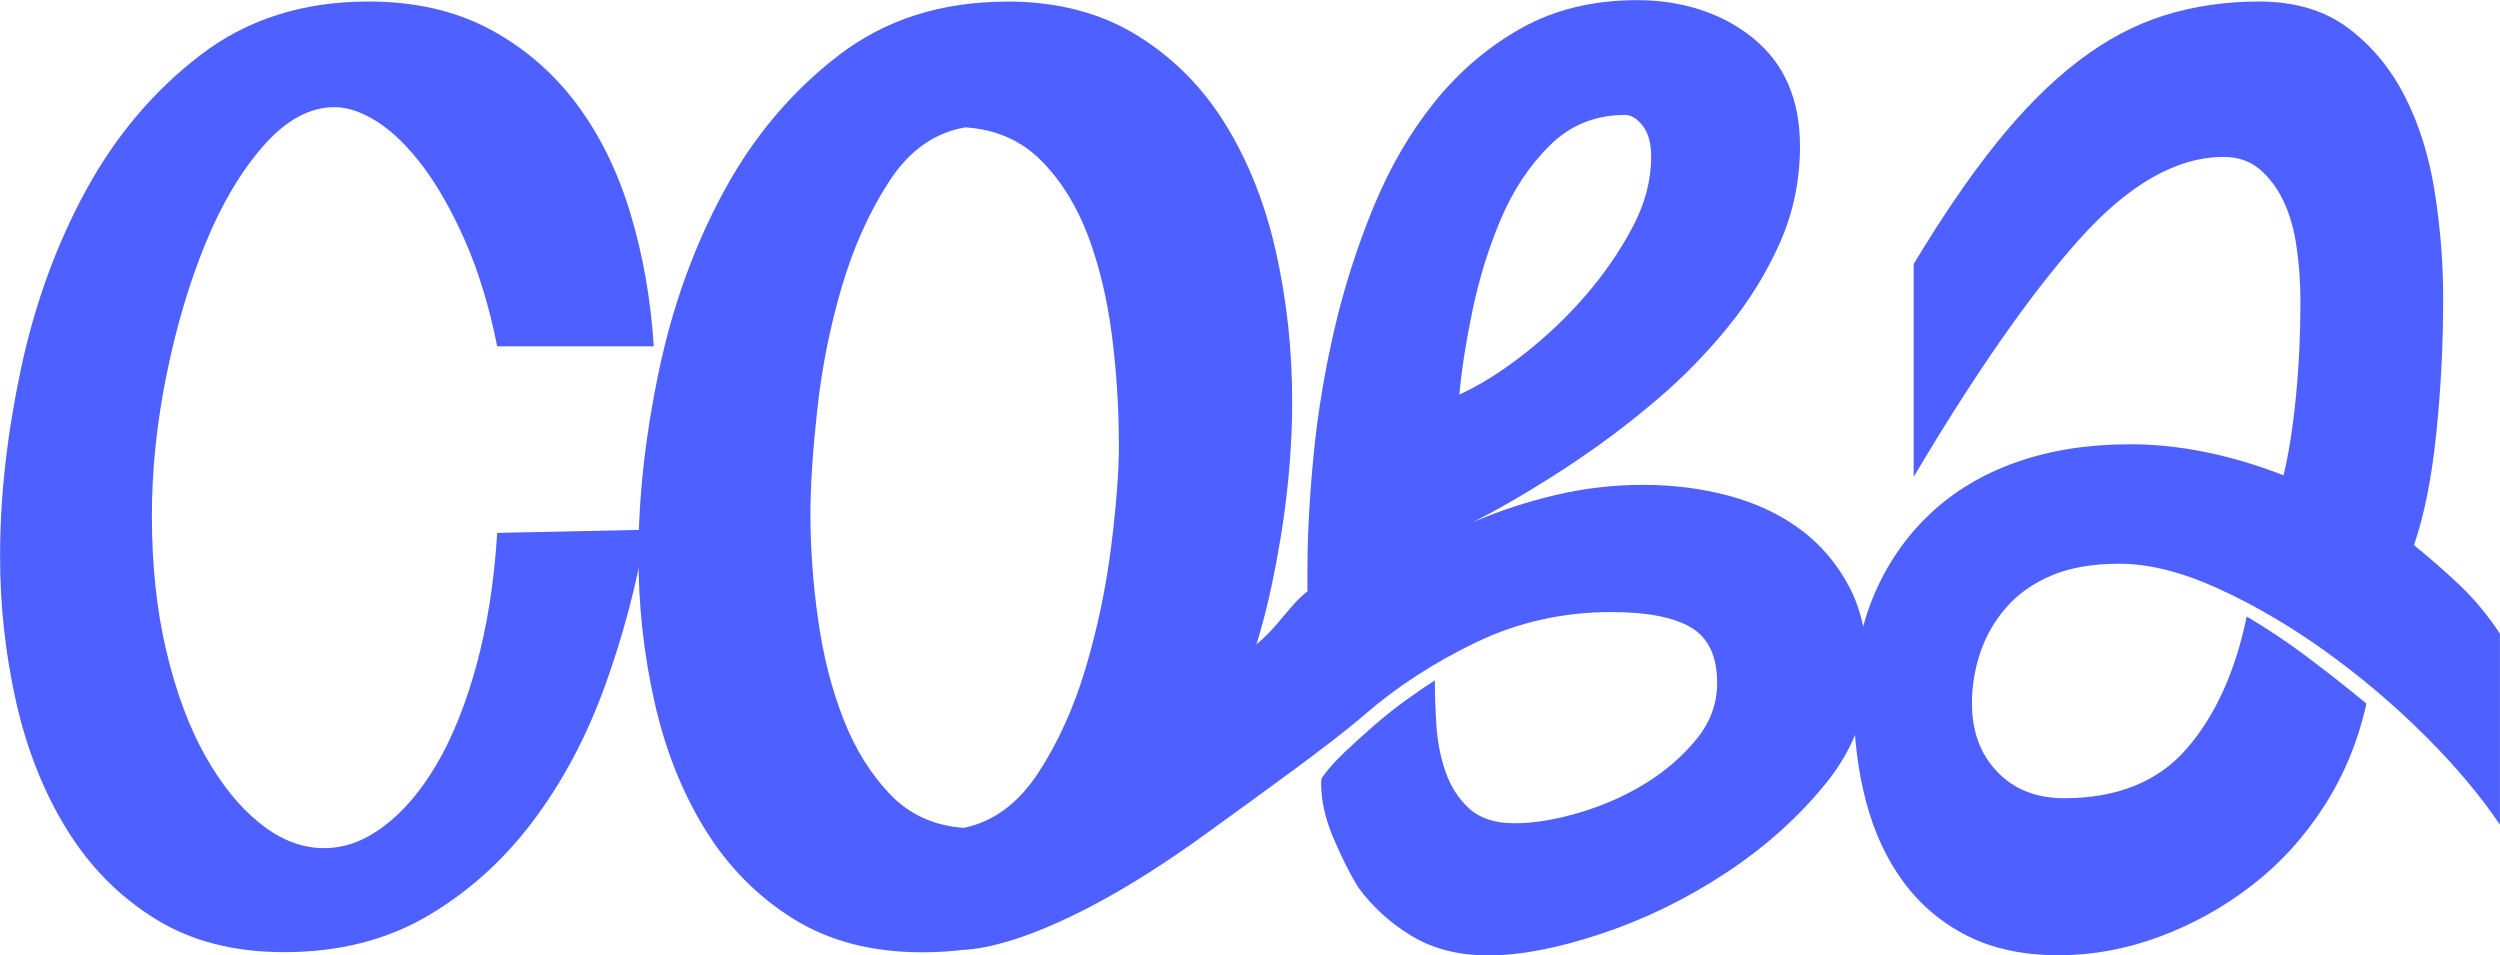 <svg width="123" height="47" viewBox="0 0 123 47" fill="none" xmlns="http://www.w3.org/2000/svg">
<g clip-path="url(#clip0_25_259)">
<path d="M31.791 26.06C31.337 28.712 30.657 31.284 29.753 33.778C28.846 36.275 27.665 38.491 26.203 40.427C24.741 42.362 23.005 43.917 20.994 45.089C18.98 46.26 16.638 46.846 13.971 46.846C11.504 46.846 9.389 46.298 7.629 45.202C5.865 44.105 4.42 42.643 3.286 40.807C2.153 38.971 1.323 36.885 0.795 34.542C0.267 32.199 0.003 29.804 0.003 27.359C0.003 24.454 0.342 21.398 1.022 18.189C1.702 14.979 2.772 12.037 4.231 9.362C5.689 6.686 7.564 4.47 9.856 2.713C12.144 0.956 14.899 0.075 18.121 0.075C20.385 0.075 22.362 0.521 24.047 1.411C25.733 2.302 27.154 3.514 28.315 5.042C29.472 6.57 30.366 8.368 30.995 10.43C31.625 12.492 32.014 14.698 32.166 17.041H24.463C24.061 15.055 23.533 13.321 22.879 11.845C22.226 10.369 21.532 9.146 20.801 8.176C20.07 7.21 19.329 6.484 18.574 5.998C17.82 5.515 17.112 5.272 16.459 5.272C15.251 5.272 14.093 5.895 12.986 7.145C11.88 8.396 10.922 9.999 10.116 11.961C9.311 13.924 8.668 16.089 8.191 18.456C7.71 20.826 7.473 23.132 7.473 25.372C7.473 27.818 7.71 30.048 8.191 32.058C8.668 34.072 9.311 35.792 10.116 37.217C10.922 38.645 11.826 39.752 12.834 40.543C13.839 41.334 14.872 41.728 15.931 41.728C16.99 41.728 17.918 41.372 18.875 40.66C19.83 39.947 20.7 38.93 21.482 37.604C22.26 36.278 22.917 34.651 23.445 32.713C23.973 30.777 24.314 28.612 24.463 26.218L31.787 26.064L31.791 26.06Z" fill="#4E60FF"/>
<path d="M49.532 0.075C52 0.075 54.125 0.623 55.912 1.72C57.699 2.816 59.158 4.278 60.292 6.114C61.425 7.95 62.255 10.05 62.783 12.421C63.311 14.791 63.575 17.223 63.575 19.72C63.575 22.625 63.236 25.67 62.556 28.852C61.876 32.038 60.793 34.967 59.31 37.642C57.824 40.317 55.936 42.52 53.648 44.253C51.357 45.986 48.602 46.853 45.38 46.853C42.912 46.853 40.797 46.305 39.037 45.209C37.274 44.112 35.828 42.65 34.695 40.814C33.561 38.978 32.732 36.892 32.204 34.549C31.676 32.206 31.412 29.811 31.412 27.366C31.412 24.461 31.75 21.405 32.43 18.196C33.111 14.986 34.18 12.044 35.639 9.368C37.098 6.693 38.973 4.477 41.264 2.72C43.555 0.962 46.31 0.082 49.532 0.082V0.075ZM55.046 21.779C55.046 20.049 54.934 18.288 54.707 16.507C54.48 14.726 54.091 13.095 53.536 11.616C52.981 10.139 52.216 8.903 51.235 7.909C50.253 6.916 49.008 6.368 47.498 6.265C45.989 6.522 44.743 7.399 43.762 8.903C42.78 10.406 41.998 12.14 41.42 14.099C40.841 16.062 40.438 18.072 40.211 20.134C39.985 22.197 39.873 23.916 39.873 25.293C39.873 26.975 39.998 28.708 40.252 30.489C40.502 32.274 40.919 33.905 41.498 35.381C42.076 36.861 42.845 38.094 43.799 39.087C44.753 40.081 45.962 40.629 47.424 40.731C48.883 40.427 50.104 39.522 51.086 38.019C52.067 36.515 52.849 34.785 53.428 32.822C54.007 30.863 54.423 28.876 54.673 26.862C54.924 24.851 55.053 23.156 55.053 21.779H55.046Z" fill="#4E60FF"/>
<path d="M70.594 33.473C70.594 34.127 70.618 34.86 70.669 35.665C70.719 36.474 70.868 37.241 71.122 37.971C71.373 38.7 71.765 39.306 72.293 39.786C72.821 40.266 73.562 40.505 74.52 40.505C75.478 40.505 76.547 40.327 77.729 39.974C78.91 39.622 79.993 39.139 80.974 38.532C81.956 37.926 82.785 37.203 83.465 36.371C84.146 35.535 84.484 34.614 84.484 33.603C84.484 32.288 84.054 31.38 83.201 30.873C82.345 30.366 81.035 30.113 79.275 30.113C76.91 30.113 74.693 30.609 72.632 31.599C70.567 32.589 68.729 33.781 67.118 35.179C65.507 36.577 62.157 38.974 59.297 41.047C51.302 46.849 47.454 46.719 47.454 46.719V40.735C47.454 40.735 50.03 41.232 61.788 31.723C62.316 31.294 62.651 30.907 62.928 30.579C63.206 30.246 63.443 29.969 63.646 29.739C63.845 29.51 64.072 29.294 64.326 29.092V28.023C64.326 26.345 64.428 24.474 64.627 22.412C64.827 20.35 65.169 18.292 65.646 16.23C66.123 14.168 66.766 12.157 67.572 10.197C68.377 8.238 69.382 6.508 70.591 5.008C71.799 3.508 73.221 2.298 74.859 1.38C76.493 0.466 78.395 0.007 80.558 0.007C82.721 0.007 84.725 0.63 86.258 1.881C87.794 3.131 88.559 4.898 88.559 7.193C88.559 8.875 88.231 10.454 87.578 11.931C86.921 13.411 86.068 14.798 85.009 16.096C83.953 17.394 82.792 18.579 81.536 19.648C80.277 20.717 79.045 21.662 77.837 22.474C77.184 22.933 76.351 23.467 75.346 24.081C74.337 24.694 73.383 25.228 72.476 25.687C73.786 25.125 75.143 24.68 76.554 24.351C77.962 24.019 79.397 23.855 80.859 23.855C82.322 23.855 83.716 24.033 85.049 24.389C86.383 24.745 87.554 25.293 88.559 26.033C89.564 26.773 90.37 27.715 90.976 28.859C91.582 30.006 91.883 31.394 91.883 33.024C91.883 35.011 91.202 36.847 89.845 38.526C88.485 40.207 86.836 41.684 84.9 42.958C82.961 44.232 80.924 45.226 78.785 45.938C76.646 46.651 74.794 47.007 73.234 47.007C71.772 47.007 70.516 46.688 69.457 46.051C68.401 45.414 67.518 44.612 66.814 43.643C66.411 42.982 66.008 42.18 65.605 41.235C65.203 40.293 64.999 39.389 64.999 38.522C64.999 38.368 65.023 38.269 65.074 38.217C65.325 37.861 65.676 37.467 66.13 37.032C66.584 36.6 67.074 36.152 67.602 35.696C68.13 35.237 68.658 34.816 69.19 34.436C69.718 34.052 70.181 33.737 70.587 33.48L70.594 33.473ZM79.959 5.655C78.497 5.655 77.265 6.152 76.26 7.145C75.251 8.139 74.449 9.351 73.843 10.776C73.237 12.205 72.774 13.705 72.445 15.284C72.117 16.863 71.904 18.24 71.802 19.412C72.808 18.953 73.867 18.292 74.974 17.425C76.08 16.558 77.089 15.603 77.993 14.558C78.9 13.513 79.665 12.407 80.294 11.232C80.924 10.06 81.238 8.889 81.238 7.717C81.238 7.056 81.1 6.546 80.822 6.19C80.545 5.833 80.257 5.655 79.952 5.655H79.959Z" fill="#4E60FF"/>
<path d="M101.326 47C99.562 47 98.053 46.681 96.794 46.044C95.535 45.407 94.492 44.53 93.66 43.407C92.83 42.287 92.211 40.961 91.808 39.433C91.406 37.906 91.206 36.275 91.206 34.542C91.206 32.606 91.534 30.863 92.187 29.308C92.841 27.753 93.761 26.417 94.942 25.297C96.124 24.177 97.548 23.323 99.21 22.738C100.872 22.152 102.734 21.858 104.798 21.858C107.215 21.858 109.733 22.368 112.349 23.385C112.599 22.368 112.802 21.094 112.955 19.562C113.107 18.035 113.182 16.456 113.182 14.825C113.182 13.907 113.117 13.017 112.992 12.15C112.867 11.283 112.654 10.533 112.349 9.896C112.048 9.259 111.655 8.738 111.178 8.331C110.697 7.923 110.108 7.721 109.404 7.721C107.089 7.721 104.724 9.07 102.307 11.77C99.891 14.472 97.173 18.367 94.154 23.461V12.989C95.562 10.646 96.922 8.659 98.232 7.029C99.542 5.398 100.875 4.062 102.236 3.018C103.597 1.973 105.005 1.223 106.463 0.764C107.922 0.305 109.482 0.075 111.144 0.075C112.904 0.075 114.366 0.51 115.524 1.374C116.681 2.24 117.612 3.36 118.316 4.737C119.02 6.114 119.511 7.68 119.788 9.437C120.066 11.194 120.204 12.941 120.204 14.671C120.204 16.915 120.093 19.131 119.866 21.32C119.639 23.512 119.274 25.345 118.769 26.821C119.524 27.434 120.265 28.081 120.996 28.77C121.724 29.459 122.394 30.26 122.997 31.178V40.577C122.039 39.152 120.807 37.686 119.297 36.182C117.788 34.679 116.163 33.305 114.427 32.055C112.691 30.808 110.927 29.777 109.14 28.958C107.353 28.143 105.729 27.735 104.27 27.735C102.96 27.735 101.854 27.927 100.947 28.308C100.039 28.691 99.298 29.212 98.719 29.873C98.141 30.534 97.711 31.274 97.437 32.089C97.159 32.904 97.02 33.744 97.02 34.61C97.02 35.987 97.437 37.107 98.266 37.974C99.095 38.841 100.192 39.272 101.552 39.272C104.169 39.272 106.182 38.457 107.594 36.827C109.002 35.196 109.983 33.031 110.538 30.332C111.493 30.894 112.45 31.531 113.408 32.243C114.363 32.956 115.371 33.747 116.427 34.614C116.025 36.446 115.331 38.128 114.349 39.659C113.368 41.187 112.183 42.485 110.799 43.557C109.415 44.626 107.905 45.469 106.267 46.078C104.632 46.688 102.981 46.996 101.322 46.996L101.326 47Z" fill="#4E60FF"/>
</g>
<defs>
<clipPath id="clip0_25_259">
<rect width="123" height="47" fill="white"/>
</clipPath>
</defs>
</svg>
